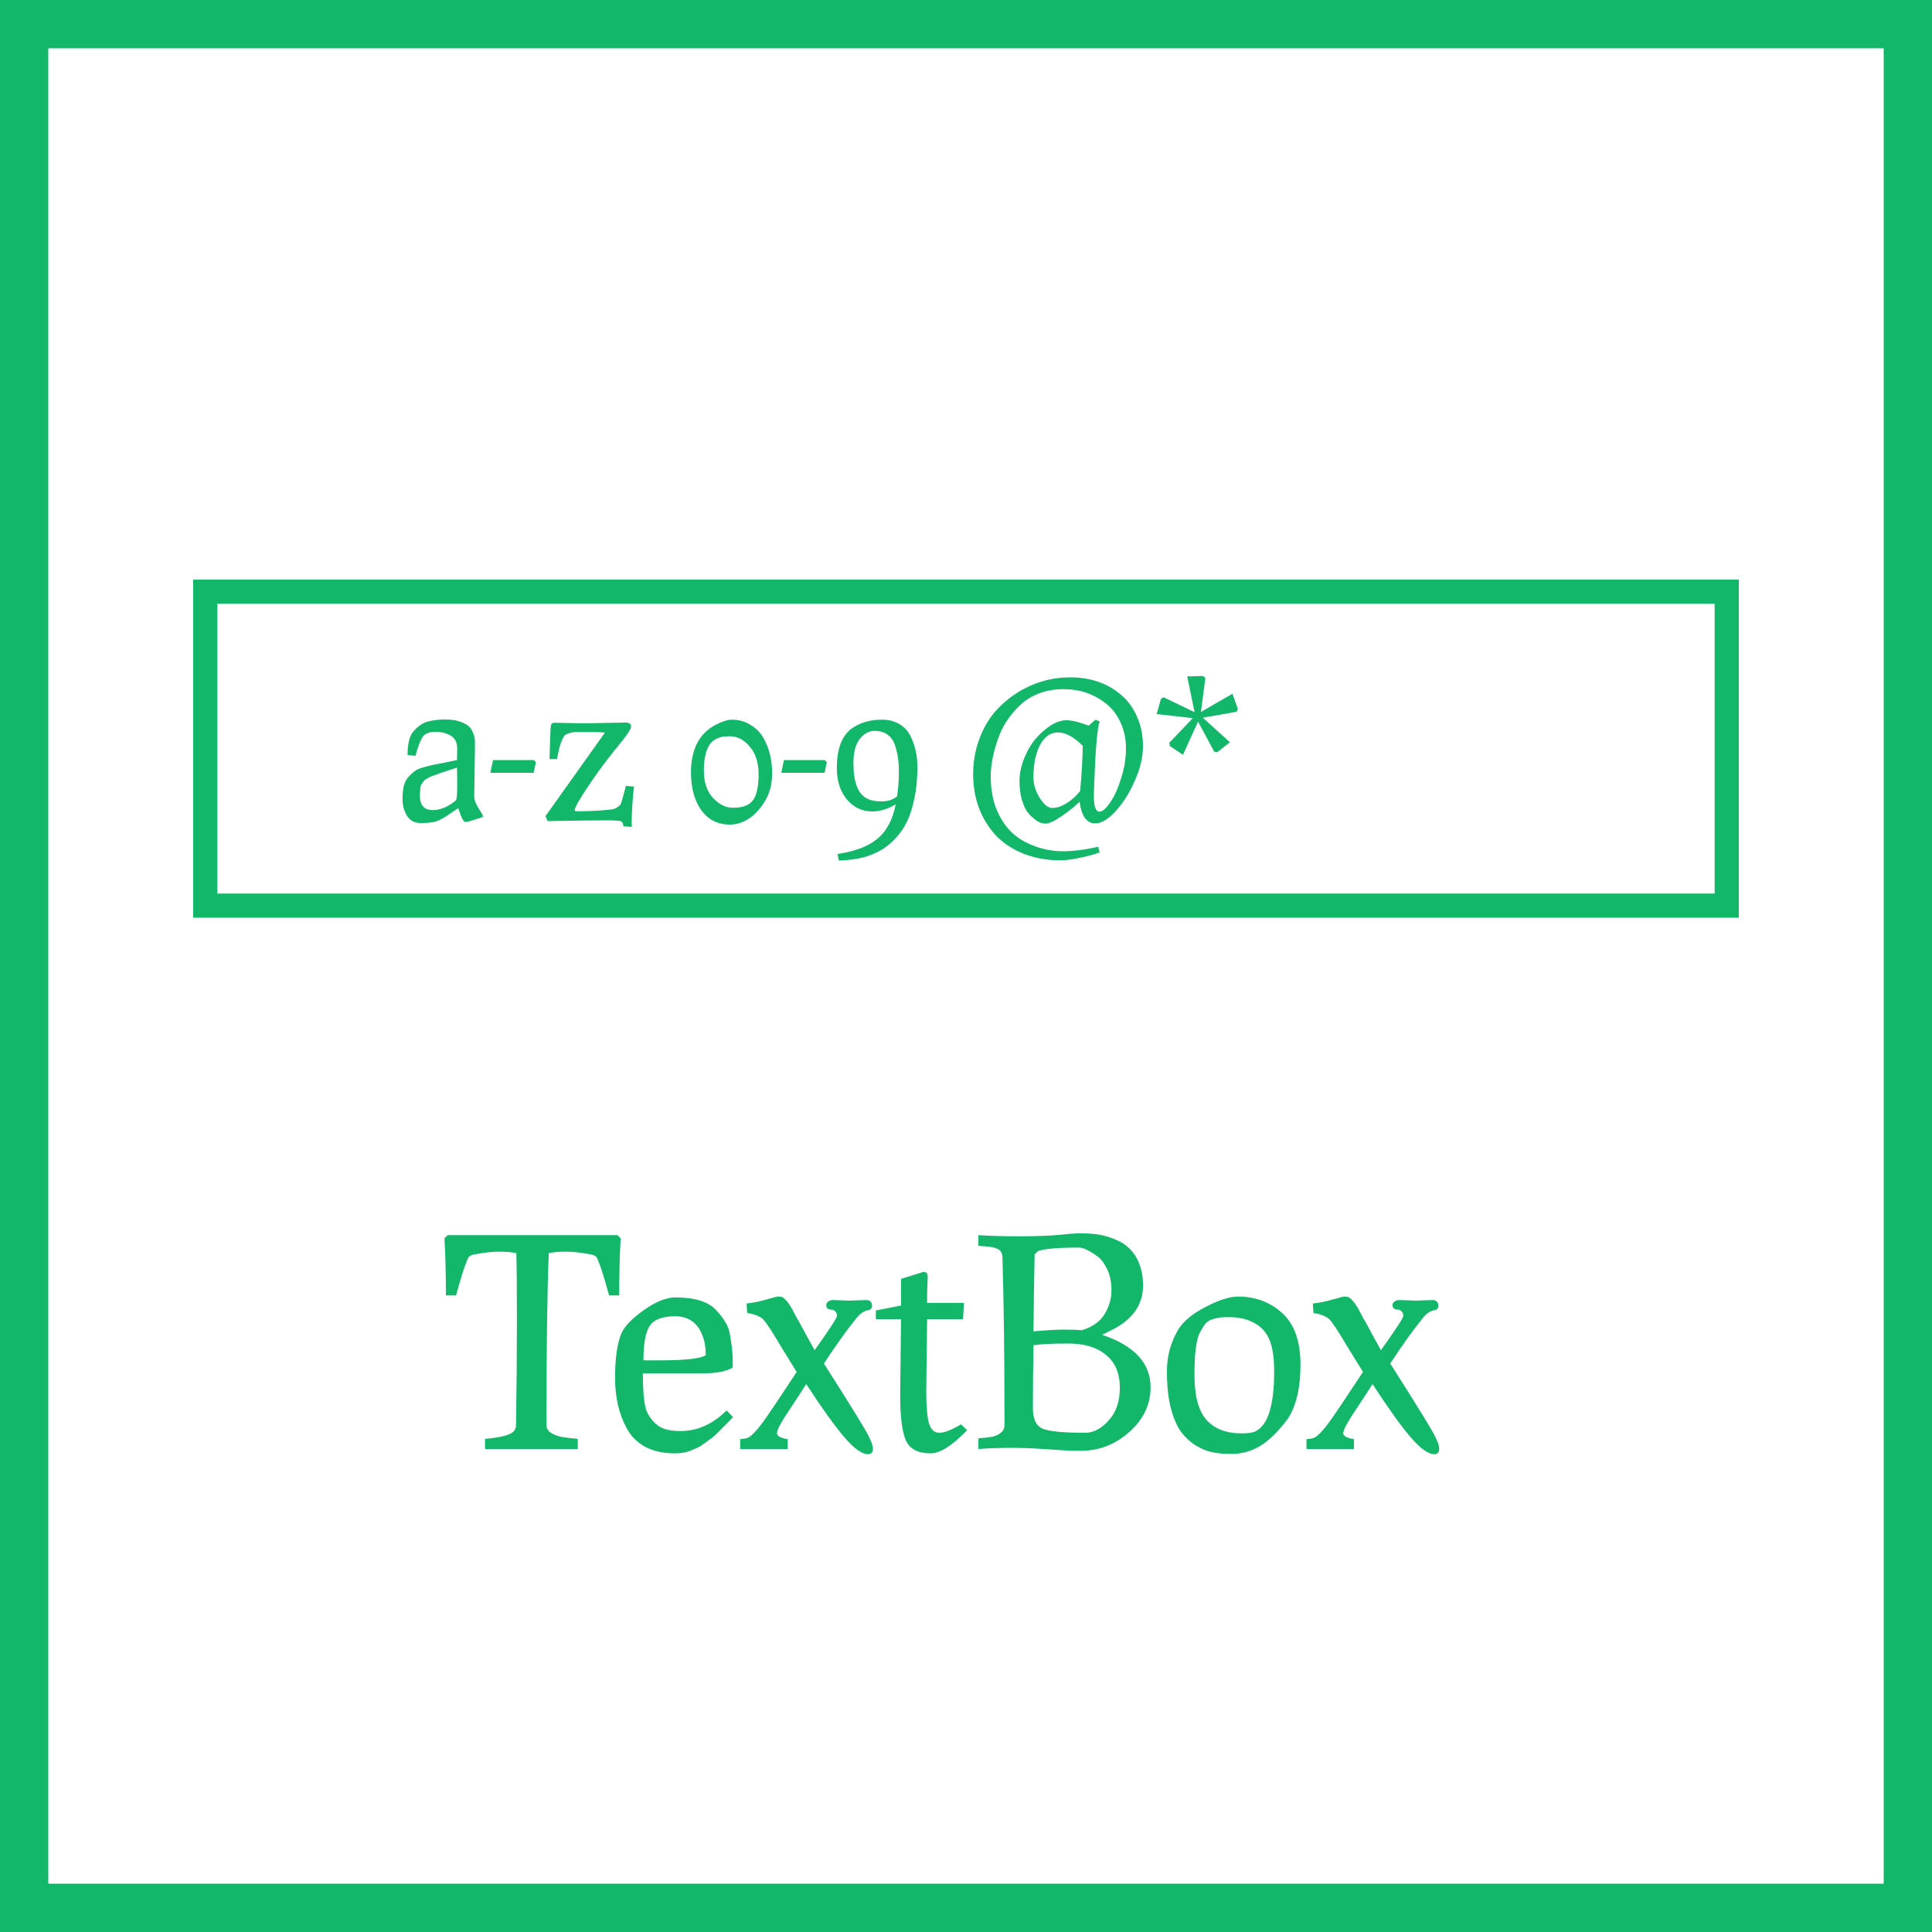 <svg width="40" height="40" viewBox="0 0 40 40" fill="none" xmlns="http://www.w3.org/2000/svg">
<rect x="0" y="0" width="40" height="40" fill="#333333" stroke="none"/>
<rect x="0.5" y="0.5" width="39" height="39" fill="white" stroke="#12B76A"/>
<path d="M4.5 12.25H4.25V12.5V18.5V18.75H4.5H35.5H35.75V18.5V12.5V12.25H35.5H4.5Z" fill="white" stroke="#12B76A" stroke-width="0.5"/>
<path d="M9.834 15.432L9.818 16.488C9.818 16.555 9.847 16.636 9.906 16.732C9.967 16.825 9.998 16.88 9.998 16.896C9.998 16.909 9.986 16.92 9.962 16.928C9.775 16.989 9.67 17.02 9.646 17.02C9.624 17.02 9.602 17.001 9.578 16.964C9.556 16.924 9.536 16.876 9.518 16.82C9.499 16.764 9.488 16.735 9.486 16.732C9.446 16.759 9.396 16.792 9.338 16.832C9.279 16.872 9.238 16.9 9.214 16.916C9.192 16.929 9.16 16.947 9.118 16.968C9.078 16.989 9.042 17.004 9.01 17.012C8.935 17.031 8.834 17.04 8.706 17.04C8.58 17.04 8.487 16.989 8.426 16.888C8.364 16.787 8.334 16.676 8.334 16.556C8.334 16.436 8.343 16.34 8.362 16.268C8.38 16.196 8.411 16.136 8.454 16.088C8.496 16.04 8.539 16 8.582 15.968C8.624 15.936 8.684 15.909 8.762 15.888C8.842 15.864 8.91 15.847 8.966 15.836C9.024 15.823 9.106 15.807 9.21 15.788C9.314 15.767 9.398 15.749 9.462 15.736L9.466 15.496C9.466 15.373 9.422 15.285 9.334 15.232C9.246 15.179 9.139 15.152 9.014 15.152C8.891 15.152 8.806 15.184 8.758 15.248C8.71 15.309 8.658 15.443 8.602 15.648L8.438 15.632C8.438 15.4 8.478 15.237 8.558 15.144C8.654 15.032 8.758 14.963 8.87 14.936C8.982 14.909 9.095 14.896 9.21 14.896C9.327 14.896 9.427 14.909 9.51 14.936C9.592 14.963 9.654 14.993 9.694 15.028C9.736 15.06 9.768 15.105 9.79 15.164C9.814 15.22 9.827 15.265 9.83 15.3C9.832 15.335 9.834 15.379 9.834 15.432ZM8.694 16.476C8.694 16.673 8.783 16.772 8.962 16.772C9.119 16.772 9.278 16.705 9.438 16.572C9.456 16.556 9.466 16.459 9.466 16.28C9.466 16.101 9.464 15.972 9.462 15.892C9.414 15.908 9.352 15.928 9.278 15.952C9.206 15.976 9.154 15.993 9.122 16.004C9.092 16.015 9.052 16.029 9.002 16.048C8.951 16.064 8.916 16.077 8.898 16.088C8.882 16.099 8.858 16.112 8.826 16.128C8.796 16.144 8.778 16.16 8.77 16.176C8.762 16.189 8.75 16.207 8.734 16.228C8.718 16.247 8.708 16.269 8.706 16.296C8.698 16.371 8.694 16.431 8.694 16.476ZM10.152 16L10.208 15.736H11.052L11.096 15.78L11.048 16H10.152ZM13.078 17.056L13.082 17.12L12.906 17.108C12.906 17.049 12.885 17.013 12.842 17C12.802 16.989 12.697 16.984 12.526 16.984C12.358 16.984 11.962 16.989 11.338 17L11.294 16.896L12.522 15.172C12.522 15.161 12.386 15.156 12.114 15.156C12.045 15.156 11.983 15.156 11.93 15.156C11.879 15.156 11.83 15.164 11.782 15.18C11.737 15.196 11.706 15.212 11.69 15.228C11.677 15.241 11.658 15.275 11.634 15.328C11.61 15.381 11.593 15.432 11.582 15.48C11.571 15.528 11.554 15.607 11.53 15.716H11.378C11.383 15.588 11.387 15.444 11.39 15.284C11.395 15.121 11.402 15.028 11.41 15.004C11.418 14.977 11.441 14.964 11.478 14.964L12.098 14.976L12.95 14.96C13.027 14.96 13.066 14.987 13.066 15.04C13.066 15.093 12.982 15.221 12.814 15.424L12.71 15.552C12.521 15.789 12.359 16.008 12.226 16.208C12.007 16.528 11.898 16.717 11.898 16.776C11.898 16.789 11.915 16.796 11.95 16.796C12.201 16.796 12.434 16.784 12.65 16.76C12.709 16.752 12.755 16.735 12.79 16.708C12.827 16.679 12.846 16.663 12.846 16.66C12.849 16.655 12.854 16.64 12.862 16.616C12.873 16.592 12.905 16.477 12.958 16.272L13.126 16.284C13.094 16.577 13.078 16.835 13.078 17.056ZM14.306 15.992C14.306 15.477 14.503 15.136 14.898 14.968C15.002 14.923 15.083 14.9 15.142 14.9C15.286 14.9 15.414 14.933 15.525 15C15.637 15.064 15.727 15.149 15.793 15.256C15.921 15.472 15.986 15.723 15.986 16.008C15.986 16.237 15.934 16.435 15.829 16.6C15.715 16.784 15.582 16.915 15.43 16.992C15.328 17.045 15.223 17.072 15.114 17.072C14.86 17.072 14.662 16.972 14.518 16.772C14.376 16.572 14.306 16.312 14.306 15.992ZM14.573 15.952C14.573 16.195 14.636 16.384 14.761 16.52C14.889 16.656 15.027 16.724 15.174 16.724C15.376 16.724 15.515 16.672 15.589 16.568C15.667 16.461 15.706 16.284 15.706 16.036C15.706 15.788 15.644 15.595 15.521 15.456C15.402 15.315 15.265 15.244 15.114 15.244C15.055 15.244 15.007 15.247 14.97 15.252C14.935 15.255 14.889 15.269 14.834 15.296C14.777 15.323 14.732 15.36 14.697 15.408C14.615 15.528 14.573 15.709 14.573 15.952ZM16.175 16L16.231 15.736H17.075L17.119 15.78L17.071 16H16.175ZM17.326 15.904C17.326 15.517 17.423 15.248 17.617 15.096C17.791 14.965 18.006 14.9 18.262 14.9C18.4 14.9 18.52 14.931 18.622 14.992C18.723 15.053 18.799 15.135 18.849 15.236C18.945 15.428 18.994 15.643 18.994 15.88C18.994 16.115 18.974 16.329 18.933 16.524C18.893 16.719 18.841 16.881 18.777 17.012C18.713 17.143 18.635 17.257 18.541 17.356C18.448 17.455 18.355 17.532 18.262 17.588C18.168 17.644 18.066 17.691 17.953 17.728C17.783 17.781 17.587 17.811 17.366 17.816L17.341 17.68C17.696 17.629 17.968 17.527 18.157 17.372C18.349 17.22 18.479 16.98 18.546 16.652C18.383 16.751 18.221 16.8 18.061 16.8C17.848 16.8 17.672 16.717 17.534 16.552C17.395 16.384 17.326 16.168 17.326 15.904ZM17.669 15.796C17.669 16.188 17.76 16.432 17.942 16.528C18.019 16.571 18.123 16.592 18.253 16.592C18.384 16.592 18.491 16.557 18.573 16.488C18.598 16.317 18.61 16.16 18.61 16.016C18.61 15.869 18.604 15.764 18.593 15.7C18.585 15.633 18.567 15.552 18.538 15.456C18.511 15.357 18.462 15.279 18.39 15.22C18.317 15.161 18.223 15.132 18.105 15.132C17.988 15.132 17.886 15.189 17.797 15.304C17.712 15.416 17.669 15.58 17.669 15.796ZM20.592 17.268C20.448 17.103 20.338 16.916 20.26 16.708C20.186 16.497 20.148 16.271 20.148 16.028C20.148 15.785 20.187 15.553 20.264 15.332C20.344 15.108 20.45 14.917 20.58 14.76C20.714 14.603 20.867 14.468 21.04 14.356C21.382 14.135 21.755 14.024 22.16 14.024C22.574 14.024 22.922 14.143 23.204 14.38C23.346 14.497 23.458 14.649 23.54 14.836C23.623 15.023 23.664 15.227 23.664 15.448C23.664 15.667 23.61 15.901 23.5 16.152C23.394 16.4 23.262 16.612 23.104 16.788C22.947 16.961 22.804 17.048 22.676 17.048C22.5 17.048 22.392 16.899 22.352 16.6C22.238 16.709 22.108 16.812 21.964 16.908C21.823 17.004 21.716 17.052 21.644 17.052C21.578 17.052 21.51 17.027 21.44 16.976C21.371 16.923 21.314 16.867 21.268 16.808C21.226 16.747 21.188 16.663 21.156 16.556C21.124 16.447 21.108 16.316 21.108 16.164C21.108 16.012 21.142 15.855 21.208 15.692C21.275 15.529 21.356 15.393 21.452 15.284C21.551 15.172 21.654 15.083 21.76 15.016C21.87 14.947 21.978 14.912 22.084 14.912C22.191 14.912 22.343 14.949 22.54 15.024L22.68 14.9L22.768 14.936C22.734 15.027 22.704 15.272 22.68 15.672C22.659 16.072 22.648 16.347 22.648 16.496C22.648 16.701 22.687 16.804 22.764 16.804C22.826 16.804 22.899 16.741 22.984 16.616C23.072 16.488 23.148 16.32 23.212 16.112C23.279 15.904 23.312 15.7 23.312 15.5C23.312 15.3 23.275 15.12 23.2 14.96C23.126 14.797 23.026 14.667 22.9 14.568C22.65 14.368 22.355 14.268 22.016 14.268C21.835 14.268 21.667 14.297 21.512 14.356C21.36 14.415 21.231 14.495 21.124 14.596C21.018 14.695 20.923 14.807 20.84 14.932C20.76 15.055 20.698 15.187 20.652 15.328C20.559 15.603 20.512 15.851 20.512 16.072C20.512 16.293 20.542 16.493 20.6 16.672C20.662 16.851 20.752 17.012 20.872 17.156C20.995 17.3 21.159 17.413 21.364 17.496C21.57 17.581 21.782 17.624 22 17.624C22.219 17.624 22.464 17.593 22.736 17.532L22.768 17.648C22.678 17.683 22.547 17.719 22.376 17.756C22.206 17.793 22.067 17.812 21.96 17.812C21.667 17.812 21.402 17.763 21.164 17.664C20.93 17.565 20.739 17.433 20.592 17.268ZM21.396 16.1C21.396 16.236 21.439 16.375 21.524 16.516C21.612 16.657 21.7 16.728 21.788 16.728C21.876 16.728 21.974 16.696 22.08 16.632C22.187 16.565 22.282 16.48 22.364 16.376C22.399 15.968 22.416 15.656 22.416 15.44C22.232 15.256 22.062 15.164 21.904 15.164C21.75 15.164 21.626 15.251 21.532 15.424C21.442 15.597 21.396 15.823 21.396 16.1ZM23.948 14.784L24.036 14.468L24.092 14.436L24.732 14.744L24.58 14.004L24.908 13.996L24.956 14.036L24.864 14.74L25.516 14.364L25.628 14.676L25.604 14.736L24.904 14.86L25.464 15.368L25.204 15.572L25.14 15.564L24.804 14.94L24.492 15.628L24.22 15.444L24.208 15.38L24.696 14.868L23.948 14.784Z" fill="#12B76A"/>
<path d="M9.202 25.638L9.268 25.572H12.784L12.85 25.638C12.83 25.978 12.82 26.372 12.82 26.82H12.61C12.506 26.444 12.438 26.224 12.406 26.16C12.39 26.112 12.372 26.068 12.352 26.028C12.324 26 12.288 25.982 12.244 25.974C12.036 25.934 11.862 25.914 11.722 25.914C11.582 25.914 11.462 25.924 11.362 25.944C11.33 26.7 11.314 27.886 11.314 29.502C11.314 29.574 11.35 29.632 11.422 29.676C11.498 29.716 11.574 29.742 11.65 29.754C11.726 29.766 11.83 29.778 11.962 29.79V30H10.042V29.79C10.362 29.762 10.558 29.712 10.63 29.64C10.666 29.604 10.684 29.558 10.684 29.502C10.696 28.726 10.702 28 10.702 27.324C10.702 26.644 10.698 26.184 10.69 25.944C10.59 25.924 10.47 25.914 10.33 25.914C10.19 25.914 10.016 25.934 9.808 25.974C9.764 25.982 9.728 26 9.7 26.028C9.68 26.068 9.662 26.112 9.646 26.16C9.614 26.224 9.546 26.444 9.442 26.82H9.232C9.232 26.372 9.222 25.978 9.202 25.638ZM12.866 27.606C12.93 27.458 13.084 27.298 13.328 27.126C13.572 26.95 13.792 26.862 13.988 26.862C14.188 26.862 14.358 26.884 14.498 26.928C14.638 26.972 14.748 27.038 14.828 27.126C14.908 27.21 14.972 27.294 15.02 27.378C15.072 27.458 15.106 27.56 15.122 27.684C15.154 27.884 15.17 28.036 15.17 28.14V28.314C15.042 28.394 14.832 28.434 14.54 28.434H13.31C13.31 28.862 13.342 29.136 13.406 29.256C13.502 29.432 13.622 29.542 13.766 29.586C13.858 29.614 13.966 29.628 14.09 29.628C14.438 29.628 14.756 29.486 15.044 29.202L15.176 29.34C15.16 29.356 15.122 29.396 15.062 29.46C15.002 29.52 14.962 29.56 14.942 29.58C14.922 29.6 14.884 29.638 14.828 29.694C14.772 29.746 14.728 29.782 14.696 29.802C14.668 29.822 14.626 29.852 14.57 29.892C14.518 29.932 14.472 29.96 14.432 29.976C14.396 29.992 14.35 30.012 14.294 30.036C14.202 30.072 14.094 30.09 13.97 30.09C13.73 30.09 13.524 30.044 13.352 29.952C13.184 29.856 13.058 29.728 12.974 29.568C12.814 29.276 12.734 28.928 12.734 28.524C12.734 28.12 12.778 27.814 12.866 27.606ZM13.322 28.164H13.664C14.196 28.164 14.512 28.128 14.612 28.056C14.612 27.884 14.584 27.736 14.528 27.612C14.424 27.372 14.24 27.252 13.976 27.252C13.712 27.252 13.536 27.32 13.448 27.456C13.364 27.588 13.322 27.824 13.322 28.164ZM17.587 26.928L17.934 26.916C18.015 26.916 18.055 26.958 18.055 27.042C18.055 27.09 18.02 27.12 17.953 27.132C17.864 27.152 17.782 27.216 17.706 27.324C17.538 27.528 17.323 27.83 17.058 28.23C17.634 29.134 17.947 29.642 17.994 29.754C18.047 29.862 18.073 29.94 18.073 29.988C18.073 30.068 18.038 30.108 17.971 30.108C17.846 30.108 17.684 29.992 17.485 29.76C17.285 29.528 17.02 29.16 16.692 28.656C16.645 28.732 16.59 28.816 16.53 28.908C16.471 28.996 16.424 29.066 16.392 29.118C16.36 29.166 16.325 29.22 16.285 29.28C16.244 29.34 16.215 29.388 16.195 29.424C16.174 29.46 16.154 29.496 16.134 29.532C16.102 29.596 16.087 29.644 16.087 29.676C16.087 29.732 16.16 29.772 16.308 29.796V30H15.325V29.796C15.412 29.788 15.47 29.776 15.498 29.76C15.57 29.72 15.668 29.616 15.793 29.448C15.916 29.276 16.151 28.928 16.494 28.404C16.402 28.256 16.308 28.104 16.212 27.948C16.116 27.788 16.049 27.676 16.009 27.612C15.969 27.548 15.925 27.482 15.877 27.414C15.829 27.342 15.787 27.296 15.751 27.276C15.671 27.228 15.576 27.198 15.469 27.186L15.457 26.988C15.597 26.972 15.735 26.944 15.87 26.904C16.006 26.864 16.087 26.844 16.11 26.844C16.139 26.844 16.16 26.846 16.177 26.85C16.197 26.854 16.215 26.864 16.23 26.88C16.25 26.896 16.268 26.914 16.285 26.934C16.3 26.95 16.32 26.976 16.345 27.012C16.369 27.048 16.39 27.084 16.41 27.12C16.43 27.156 16.456 27.206 16.488 27.27C16.524 27.33 16.558 27.39 16.59 27.45C16.622 27.51 16.665 27.588 16.716 27.684C16.768 27.776 16.819 27.866 16.866 27.954C17.174 27.522 17.328 27.286 17.328 27.246C17.328 27.202 17.317 27.17 17.293 27.15C17.268 27.126 17.242 27.114 17.215 27.114C17.142 27.114 17.107 27.082 17.107 27.018C17.107 26.99 17.12 26.966 17.148 26.946C17.177 26.926 17.209 26.916 17.244 26.916L17.587 26.928ZM18.637 28.872L18.655 27.312H18.133V27.132L18.655 27.03V26.478L19.117 26.334C19.177 26.334 19.207 26.364 19.207 26.424L19.195 26.79V26.976H19.957L19.939 27.312H19.195L19.177 28.794C19.177 29.102 19.195 29.324 19.231 29.46C19.271 29.596 19.343 29.664 19.447 29.664C19.551 29.664 19.701 29.606 19.897 29.49L20.023 29.61C19.715 29.93 19.463 30.09 19.267 30.09C19.007 30.09 18.837 30.002 18.757 29.826C18.677 29.65 18.637 29.332 18.637 28.872ZM20.257 30V29.778C20.377 29.77 20.469 29.76 20.533 29.748C20.601 29.736 20.661 29.71 20.713 29.67C20.769 29.63 20.797 29.574 20.797 29.502C20.797 28.118 20.783 26.962 20.755 26.034C20.751 25.946 20.719 25.888 20.659 25.86C20.603 25.828 20.497 25.808 20.341 25.8L20.257 25.794V25.572C20.473 25.588 20.755 25.596 21.103 25.596C21.451 25.596 21.727 25.586 21.931 25.566C22.135 25.546 22.257 25.536 22.297 25.536H22.417C22.625 25.536 22.807 25.562 22.963 25.614C23.123 25.666 23.245 25.728 23.329 25.8C23.417 25.872 23.487 25.958 23.539 26.058C23.623 26.218 23.665 26.404 23.665 26.616C23.665 27.02 23.443 27.33 22.999 27.546L22.819 27.636C23.487 27.86 23.821 28.222 23.821 28.722C23.821 29.078 23.675 29.386 23.383 29.646C23.091 29.906 22.759 30.036 22.387 30.036H22.261C22.145 30.036 21.987 30.028 21.787 30.012L21.595 30C21.379 29.984 21.155 29.976 20.923 29.976C20.695 29.976 20.473 29.984 20.257 30ZM21.385 29.16C21.385 29.384 21.453 29.524 21.589 29.58C21.725 29.636 22.019 29.664 22.471 29.664C22.639 29.664 22.799 29.58 22.951 29.412C23.107 29.244 23.185 29.016 23.185 28.728C23.185 28.436 23.091 28.212 22.903 28.056C22.715 27.896 22.453 27.816 22.117 27.816C21.785 27.816 21.545 27.828 21.397 27.852C21.389 28.308 21.385 28.744 21.385 29.16ZM21.397 27.564C21.657 27.54 21.865 27.528 22.021 27.528C22.177 27.528 22.303 27.532 22.399 27.54C22.615 27.476 22.771 27.366 22.867 27.21C22.963 27.054 23.011 26.89 23.011 26.718C23.011 26.542 22.981 26.394 22.921 26.274C22.861 26.15 22.791 26.06 22.711 26.004C22.547 25.888 22.425 25.83 22.345 25.83C21.905 25.83 21.621 25.854 21.493 25.902L21.421 25.968C21.409 26.532 21.401 27.064 21.397 27.564ZM24.453 29.646C24.369 29.53 24.299 29.37 24.244 29.166C24.188 28.958 24.16 28.698 24.16 28.386C24.16 28.07 24.241 27.778 24.405 27.51C24.514 27.342 24.701 27.19 24.97 27.054C25.238 26.914 25.459 26.844 25.636 26.844C25.991 26.844 26.296 26.958 26.547 27.186C26.799 27.414 26.925 27.77 26.925 28.254C26.925 28.734 26.837 29.108 26.662 29.376C26.425 29.692 26.195 29.9 25.971 30C25.82 30.068 25.662 30.102 25.497 30.102C25.334 30.102 25.2 30.09 25.096 30.066C24.991 30.046 24.88 30 24.759 29.928C24.643 29.856 24.541 29.762 24.453 29.646ZM24.73 28.464C24.73 28.896 24.811 29.206 24.976 29.394C25.143 29.582 25.386 29.676 25.701 29.676C25.822 29.676 25.91 29.666 25.965 29.646C26.241 29.538 26.38 29.122 26.38 28.398C26.38 28.058 26.334 27.81 26.241 27.654C26.154 27.494 26 27.38 25.779 27.312C25.668 27.284 25.566 27.27 25.474 27.27C25.381 27.27 25.314 27.272 25.27 27.276C25.23 27.28 25.175 27.292 25.108 27.312C25.04 27.332 24.988 27.366 24.951 27.414C24.916 27.458 24.878 27.52 24.837 27.6C24.765 27.744 24.73 28.032 24.73 28.464ZM29.311 26.928L29.659 26.916C29.739 26.916 29.779 26.958 29.779 27.042C29.779 27.09 29.745 27.12 29.677 27.132C29.589 27.152 29.507 27.216 29.431 27.324C29.263 27.528 29.047 27.83 28.783 28.23C29.359 29.134 29.671 29.642 29.719 29.754C29.771 29.862 29.797 29.94 29.797 29.988C29.797 30.068 29.763 30.108 29.695 30.108C29.571 30.108 29.409 29.992 29.209 29.76C29.009 29.528 28.745 29.16 28.417 28.656C28.369 28.732 28.315 28.816 28.255 28.908C28.195 28.996 28.149 29.066 28.117 29.118C28.085 29.166 28.049 29.22 28.009 29.28C27.969 29.34 27.939 29.388 27.919 29.424C27.899 29.46 27.879 29.496 27.859 29.532C27.827 29.596 27.811 29.644 27.811 29.676C27.811 29.732 27.885 29.772 28.033 29.796V30H27.049V29.796C27.137 29.788 27.195 29.776 27.223 29.76C27.295 29.72 27.393 29.616 27.517 29.448C27.641 29.276 27.875 28.928 28.219 28.404C28.127 28.256 28.033 28.104 27.937 27.948C27.841 27.788 27.773 27.676 27.733 27.612C27.693 27.548 27.649 27.482 27.601 27.414C27.553 27.342 27.511 27.296 27.475 27.276C27.395 27.228 27.301 27.198 27.193 27.186L27.181 26.988C27.321 26.972 27.459 26.944 27.595 26.904C27.731 26.864 27.811 26.844 27.835 26.844C27.863 26.844 27.885 26.846 27.901 26.85C27.921 26.854 27.939 26.864 27.955 26.88C27.975 26.896 27.993 26.914 28.009 26.934C28.025 26.95 28.045 26.976 28.069 27.012C28.093 27.048 28.115 27.084 28.135 27.12C28.155 27.156 28.181 27.206 28.213 27.27C28.249 27.33 28.283 27.39 28.315 27.45C28.347 27.51 28.389 27.588 28.441 27.684C28.493 27.776 28.543 27.866 28.591 27.954C28.899 27.522 29.053 27.286 29.053 27.246C29.053 27.202 29.041 27.17 29.017 27.15C28.993 27.126 28.967 27.114 28.939 27.114C28.867 27.114 28.831 27.082 28.831 27.018C28.831 26.99 28.845 26.966 28.873 26.946C28.901 26.926 28.933 26.916 28.969 26.916L29.311 26.928Z" fill="#12B76A"/>
</svg>
